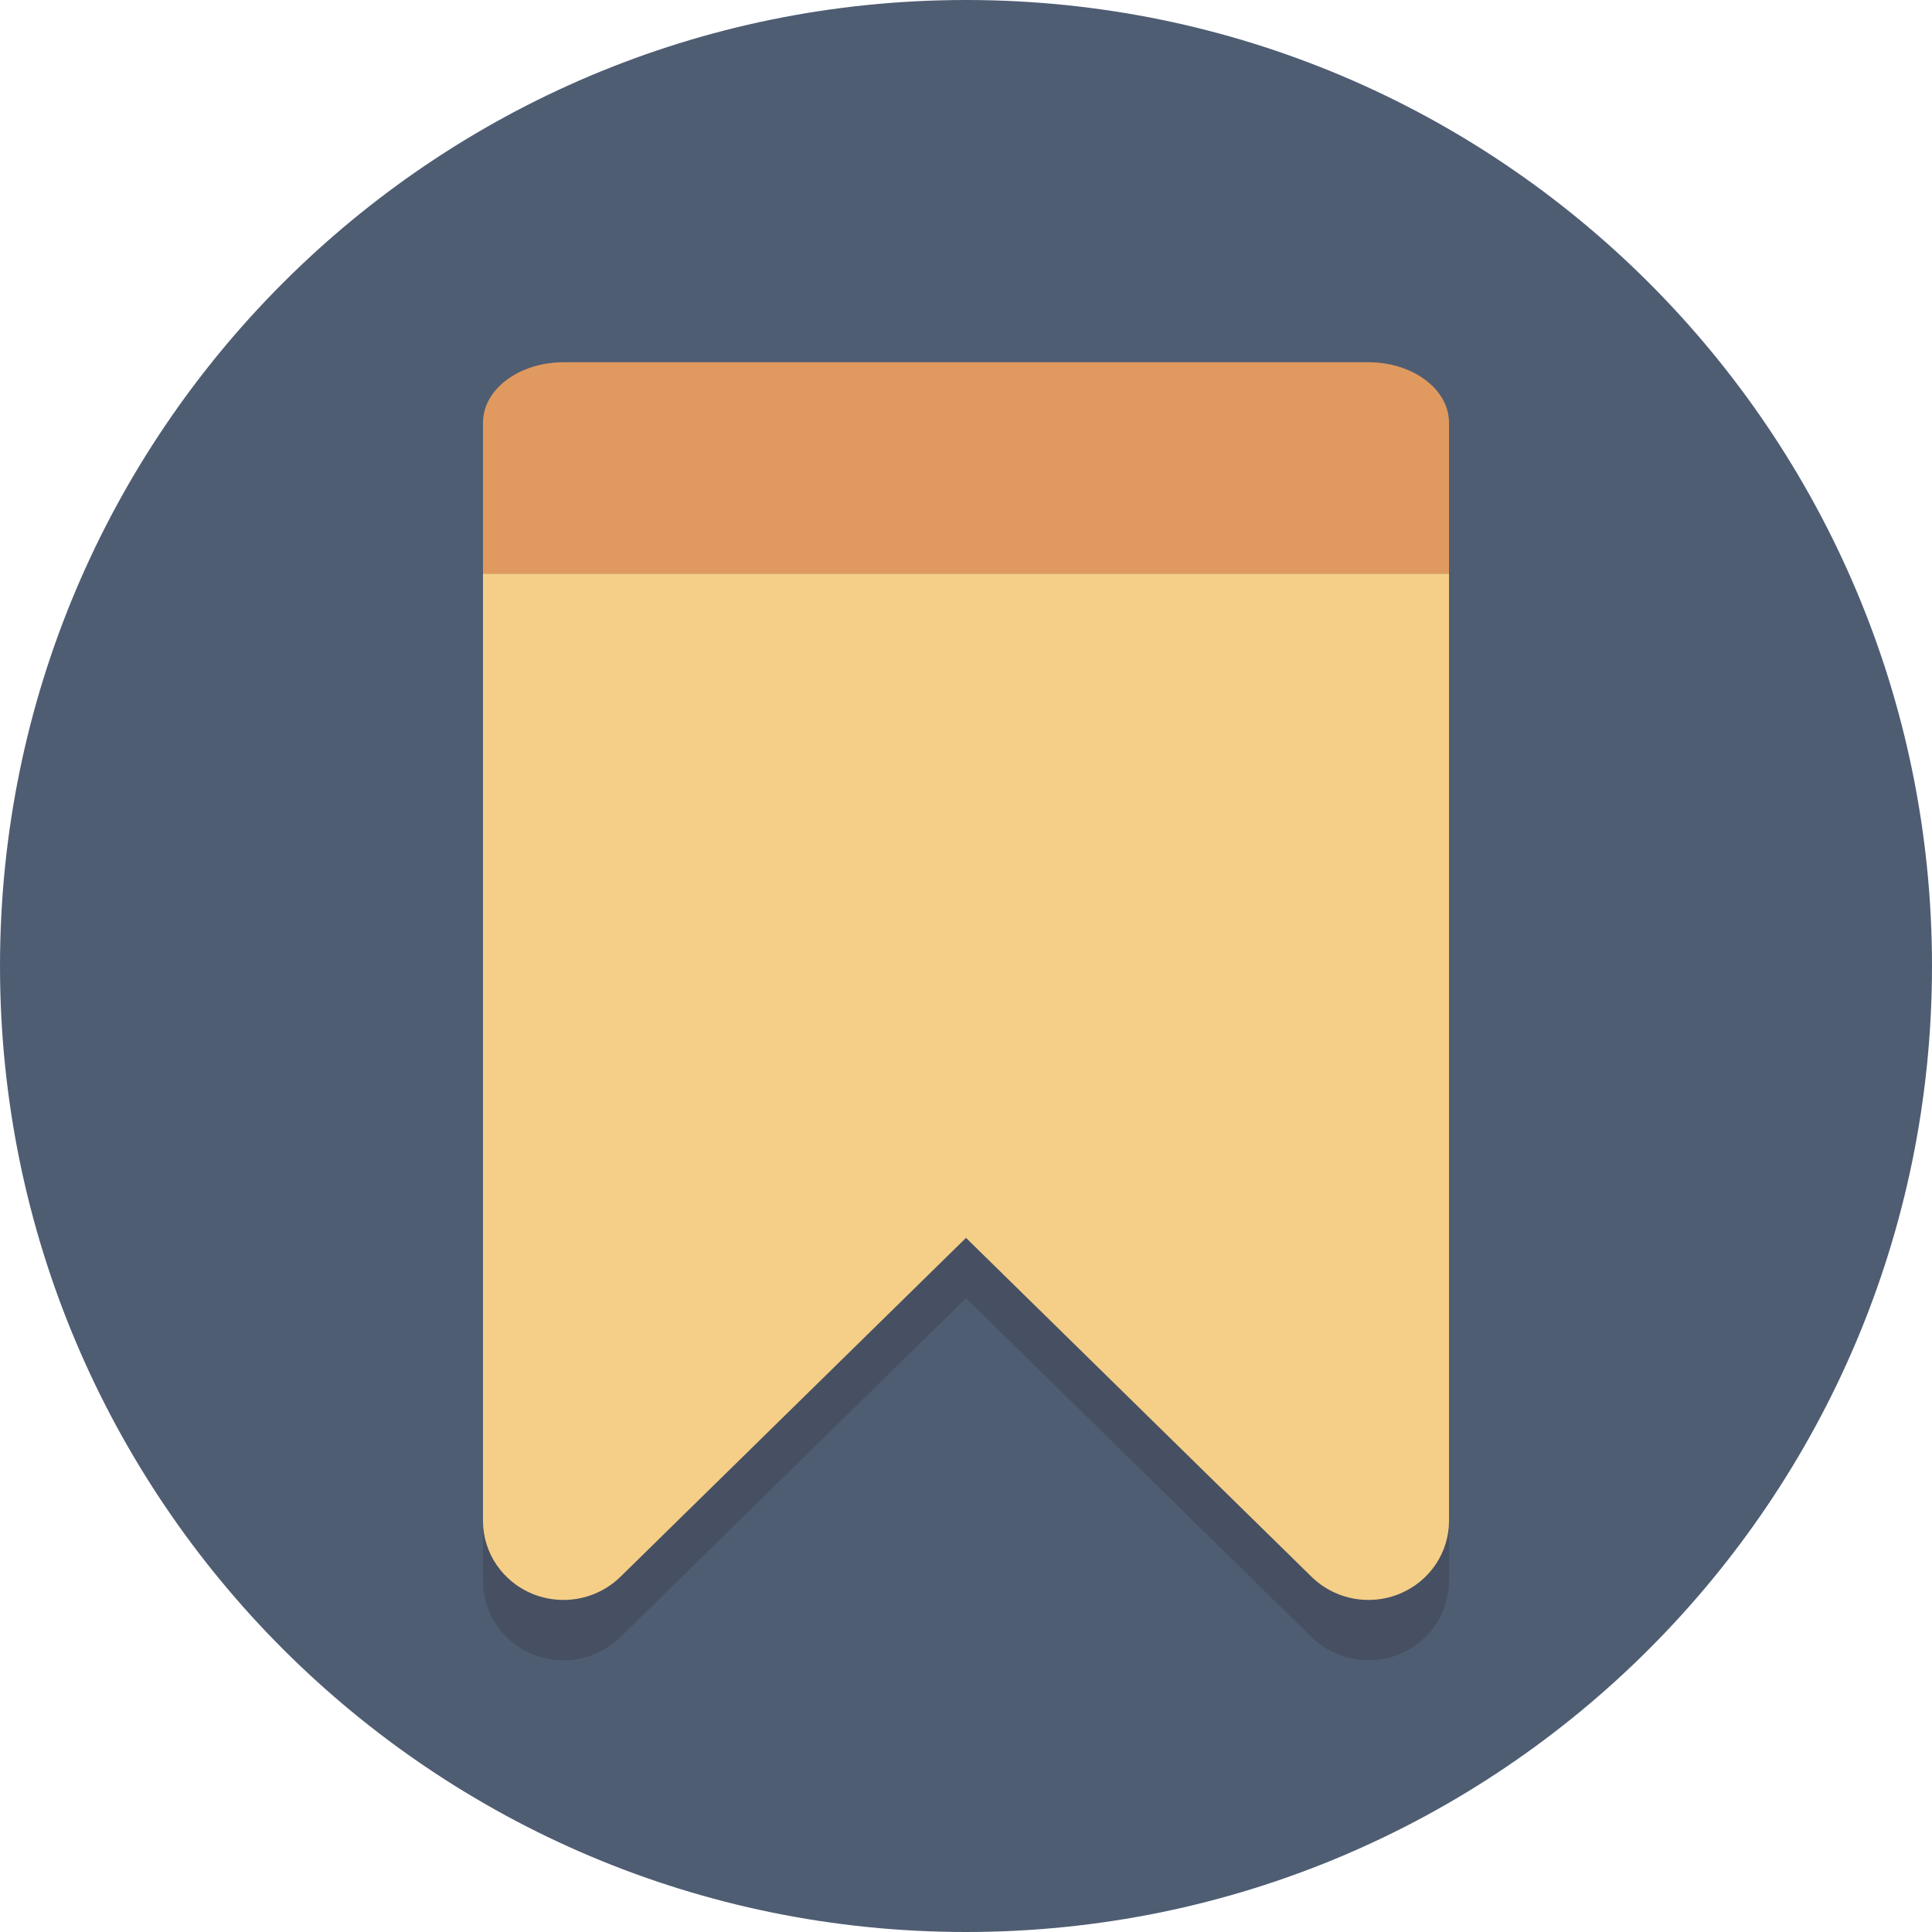 <?xml version="1.0" encoding="utf-8"?>
<!-- Generator: Adobe Illustrator 17.0.0, SVG Export Plug-In . SVG Version: 6.00 Build 0)  -->
<!DOCTYPE svg PUBLIC "-//W3C//DTD SVG 1.1//EN" "http://www.w3.org/Graphics/SVG/1.1/DTD/svg11.dtd">
<svg version="1.1" id="图层_1" xmlns="http://www.w3.org/2000/svg" xmlns:xlink="http://www.w3.org/1999/xlink" x="0px" y="0px"
	 width="64px" height="64px" viewBox="0 0 64 64" enable-background="new 0 0 64 64" xml:space="preserve">
<path fill="#4F5D73" d="M32,0c17.673,0,32,14.327,32,32S49.673,64,32,64S0,49.673,0,32S14.327,0,32,0z"/>
<path opacity="0.2" fill="#231F20" d="M16,21v31.385c0,1.057,0.651,2.011,1.645,2.417C17.976,54.935,18.323,55,18.667,55
	c0.693,0,1.376-0.267,1.885-0.766L32,43.006l11.448,11.228C43.957,54.733,44.64,55,45.333,55c0.344,0,0.691-0.065,1.019-0.199
	C47.349,54.396,48,53.441,48,52.385V21H16z"/>
<path fill="#F5CF87" d="M16,19v31.385c0,1.057,0.651,2.011,1.645,2.417C17.976,52.935,18.323,53,18.667,53
	c0.693,0,1.376-0.267,1.885-0.766L32,41.006l11.448,11.228C43.957,52.733,44.64,53,45.333,53c0.344,0,0.691-0.065,1.019-0.199
	C47.349,52.396,48,51.441,48,50.385V19H16z"/>
<path fill="#E0995E" d="M48,19v-5c0-1.104-1.195-2-2.667-2H18.667C17.195,12,16,12.896,16,14v5H48z"/>
</svg>
